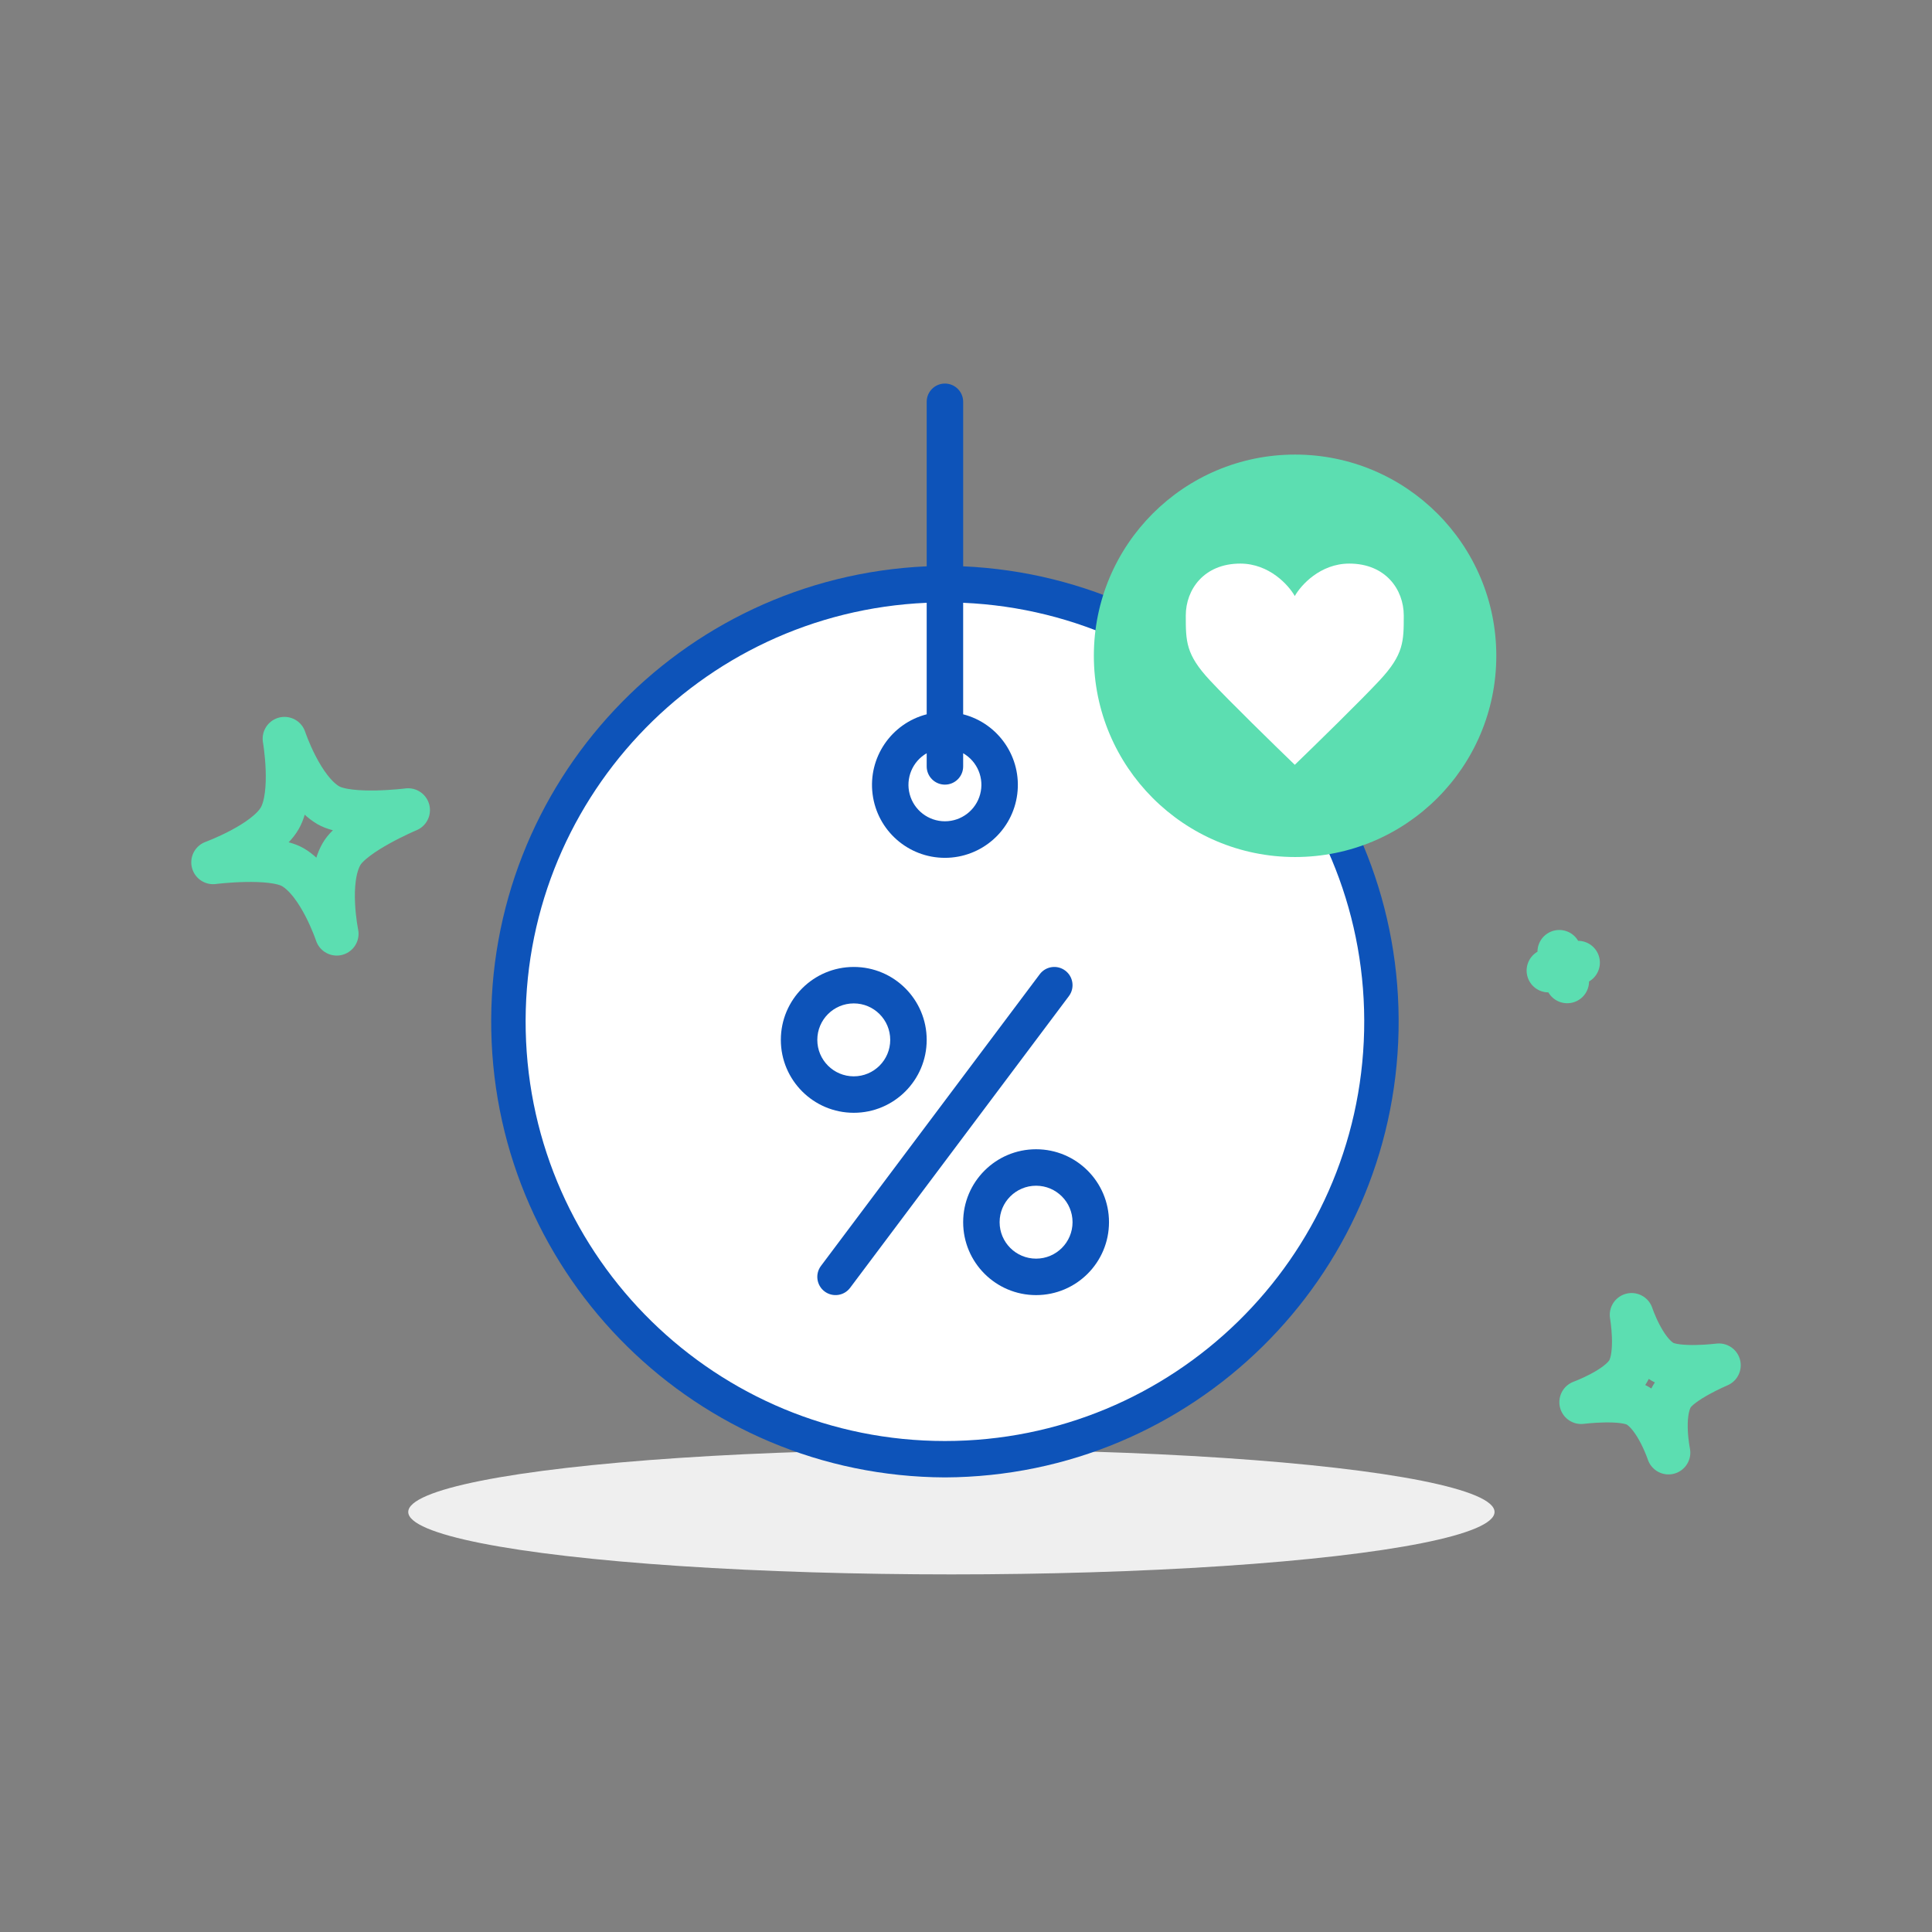 <svg width="136" height="136" viewBox="0 0 136 136" fill="none" xmlns="http://www.w3.org/2000/svg">
<rect x="0" y="0" width="136" height="136" fill="#808080" stroke="none"/>
<path d="M109.763 67C109.763 67 109.943 67.544 110.233 67.712C110.459 67.843 111.085 67.763 111.085 67.763C111.085 67.763 110.503 68.007 110.373 68.233C110.205 68.524 110.322 69.085 110.322 69.085C110.322 69.085 110.142 68.541 109.852 68.373C109.626 68.243 109 68.322 109 68.322C109 68.322 109.558 68.118 109.712 67.852C109.866 67.586 109.763 67 109.763 67Z" stroke="#5CDEB1" stroke-width="3.072" stroke-linecap="round" stroke-linejoin="round"/>
<ellipse cx="66.972" cy="106.432" rx="38.234" ry="4.395" fill="#EFEFEF"/>
<path d="M20.025 52C20.025 52 21.209 55.585 23.121 56.689C24.608 57.547 28.73 57.025 28.73 57.025C28.73 57.025 24.899 58.634 24.041 60.121C22.937 62.033 23.704 65.73 23.704 65.73C23.704 65.73 22.52 62.145 20.608 61.041C19.121 60.182 15 60.704 15 60.704C15 60.704 18.677 59.36 19.689 57.608C20.7 55.856 20.025 52 20.025 52Z" stroke="#5CDEB1" stroke-width="3.072" stroke-linecap="round" stroke-linejoin="round"/>
<g clip-path="url(#clip0)">
<circle cx="66.5" cy="72.5" r="30.5" fill="white"/>
<path d="M66.516 104C83.93 103.922 98.101 89.969 98.449 72.559C98.798 55.149 85.195 40.64 67.8 39.865V28.283C67.8 27.575 67.225 27 66.516 27C65.808 27 65.233 27.575 65.233 28.283V39.865C47.837 40.64 34.235 55.149 34.583 72.559C34.932 89.969 49.103 103.922 66.516 104ZM66.516 55.233C67.225 55.233 67.8 54.659 67.8 53.95V53.023C68.806 53.604 69.297 54.788 68.996 55.911C68.695 57.032 67.678 57.813 66.516 57.813C65.355 57.813 64.338 57.032 64.037 55.911C63.736 54.788 64.227 53.604 65.233 53.023V53.95C65.233 54.659 65.808 55.233 66.516 55.233ZM65.233 42.432V50.282C62.73 50.928 61.098 53.335 61.424 55.899C61.749 58.464 63.931 60.386 66.516 60.386C69.102 60.386 71.283 58.464 71.609 55.899C71.935 53.335 70.303 50.928 67.8 50.282V42.432C83.836 43.13 96.375 56.515 96.026 72.563C95.677 88.611 82.568 101.438 66.516 101.438C50.465 101.438 37.356 88.611 37.007 72.563C36.658 56.515 49.197 43.13 65.233 42.432Z" fill="#0D53B9"/>
<path d="M58.047 90.91C58.613 91.335 59.418 91.221 59.843 90.653L75.243 70.12C75.668 69.553 75.553 68.748 74.986 68.324C74.419 67.898 73.615 68.013 73.19 68.58L57.79 89.113C57.364 89.68 57.48 90.485 58.047 90.91Z" fill="#0D53B9"/>
<path d="M60.1 78.333C62.935 78.333 65.233 76.035 65.233 73.2C65.233 70.365 62.935 68.067 60.1 68.067C57.265 68.067 54.966 70.365 54.966 73.2C54.966 76.035 57.265 78.333 60.1 78.333ZM60.1 70.633C61.518 70.633 62.666 71.783 62.666 73.2C62.666 74.617 61.518 75.767 60.1 75.767C58.682 75.767 57.533 74.617 57.533 73.2C57.533 71.783 58.682 70.633 60.1 70.633Z" fill="#0D53B9"/>
<path d="M67.8 86.033C67.8 88.868 70.098 91.167 72.933 91.167C75.768 91.167 78.066 88.868 78.066 86.033C78.066 83.198 75.768 80.9 72.933 80.9C70.098 80.9 67.8 83.198 67.8 86.033ZM75.5 86.033C75.5 87.451 74.351 88.6 72.933 88.6C71.516 88.6 70.366 87.451 70.366 86.033C70.366 84.616 71.516 83.467 72.933 83.467C74.351 83.467 75.5 84.616 75.5 86.033Z" fill="#0D53B9"/>
</g>
<path d="M114.853 92.557C114.853 92.557 115.689 95.088 117.039 95.868C118.09 96.474 121 96.106 121 96.106C121 96.106 118.295 97.242 117.689 98.292C116.909 99.642 117.451 102.253 117.451 102.253C117.451 102.253 116.615 99.721 115.265 98.941C114.215 98.335 111.304 98.704 111.304 98.704C111.304 98.704 113.901 97.755 114.615 96.517C115.33 95.28 114.853 92.557 114.853 92.557Z" stroke="#5CDEB1" stroke-width="3.072" stroke-linecap="round" stroke-linejoin="round"/>
<circle cx="91.165" cy="46.164" r="14.165" fill="#5CDEB1"/>
<path d="M91.144 41.958C90.717 41.196 89.353 39.673 87.307 39.673C84.75 39.673 83.471 41.5 83.471 43.328C83.471 45.156 83.471 46.07 85.176 47.898C86.54 49.359 89.723 52.467 91.144 53.837C92.564 52.467 95.747 49.359 97.111 47.898C98.816 46.07 98.816 45.156 98.816 43.328C98.816 41.5 97.537 39.673 94.98 39.673C92.934 39.673 91.57 41.196 91.144 41.958Z" fill="white"/>
<defs>
<clipPath id="clip0">
<rect width="77" height="77" fill="white" transform="translate(28 27)"/>
</clipPath>
</defs>
</svg>

